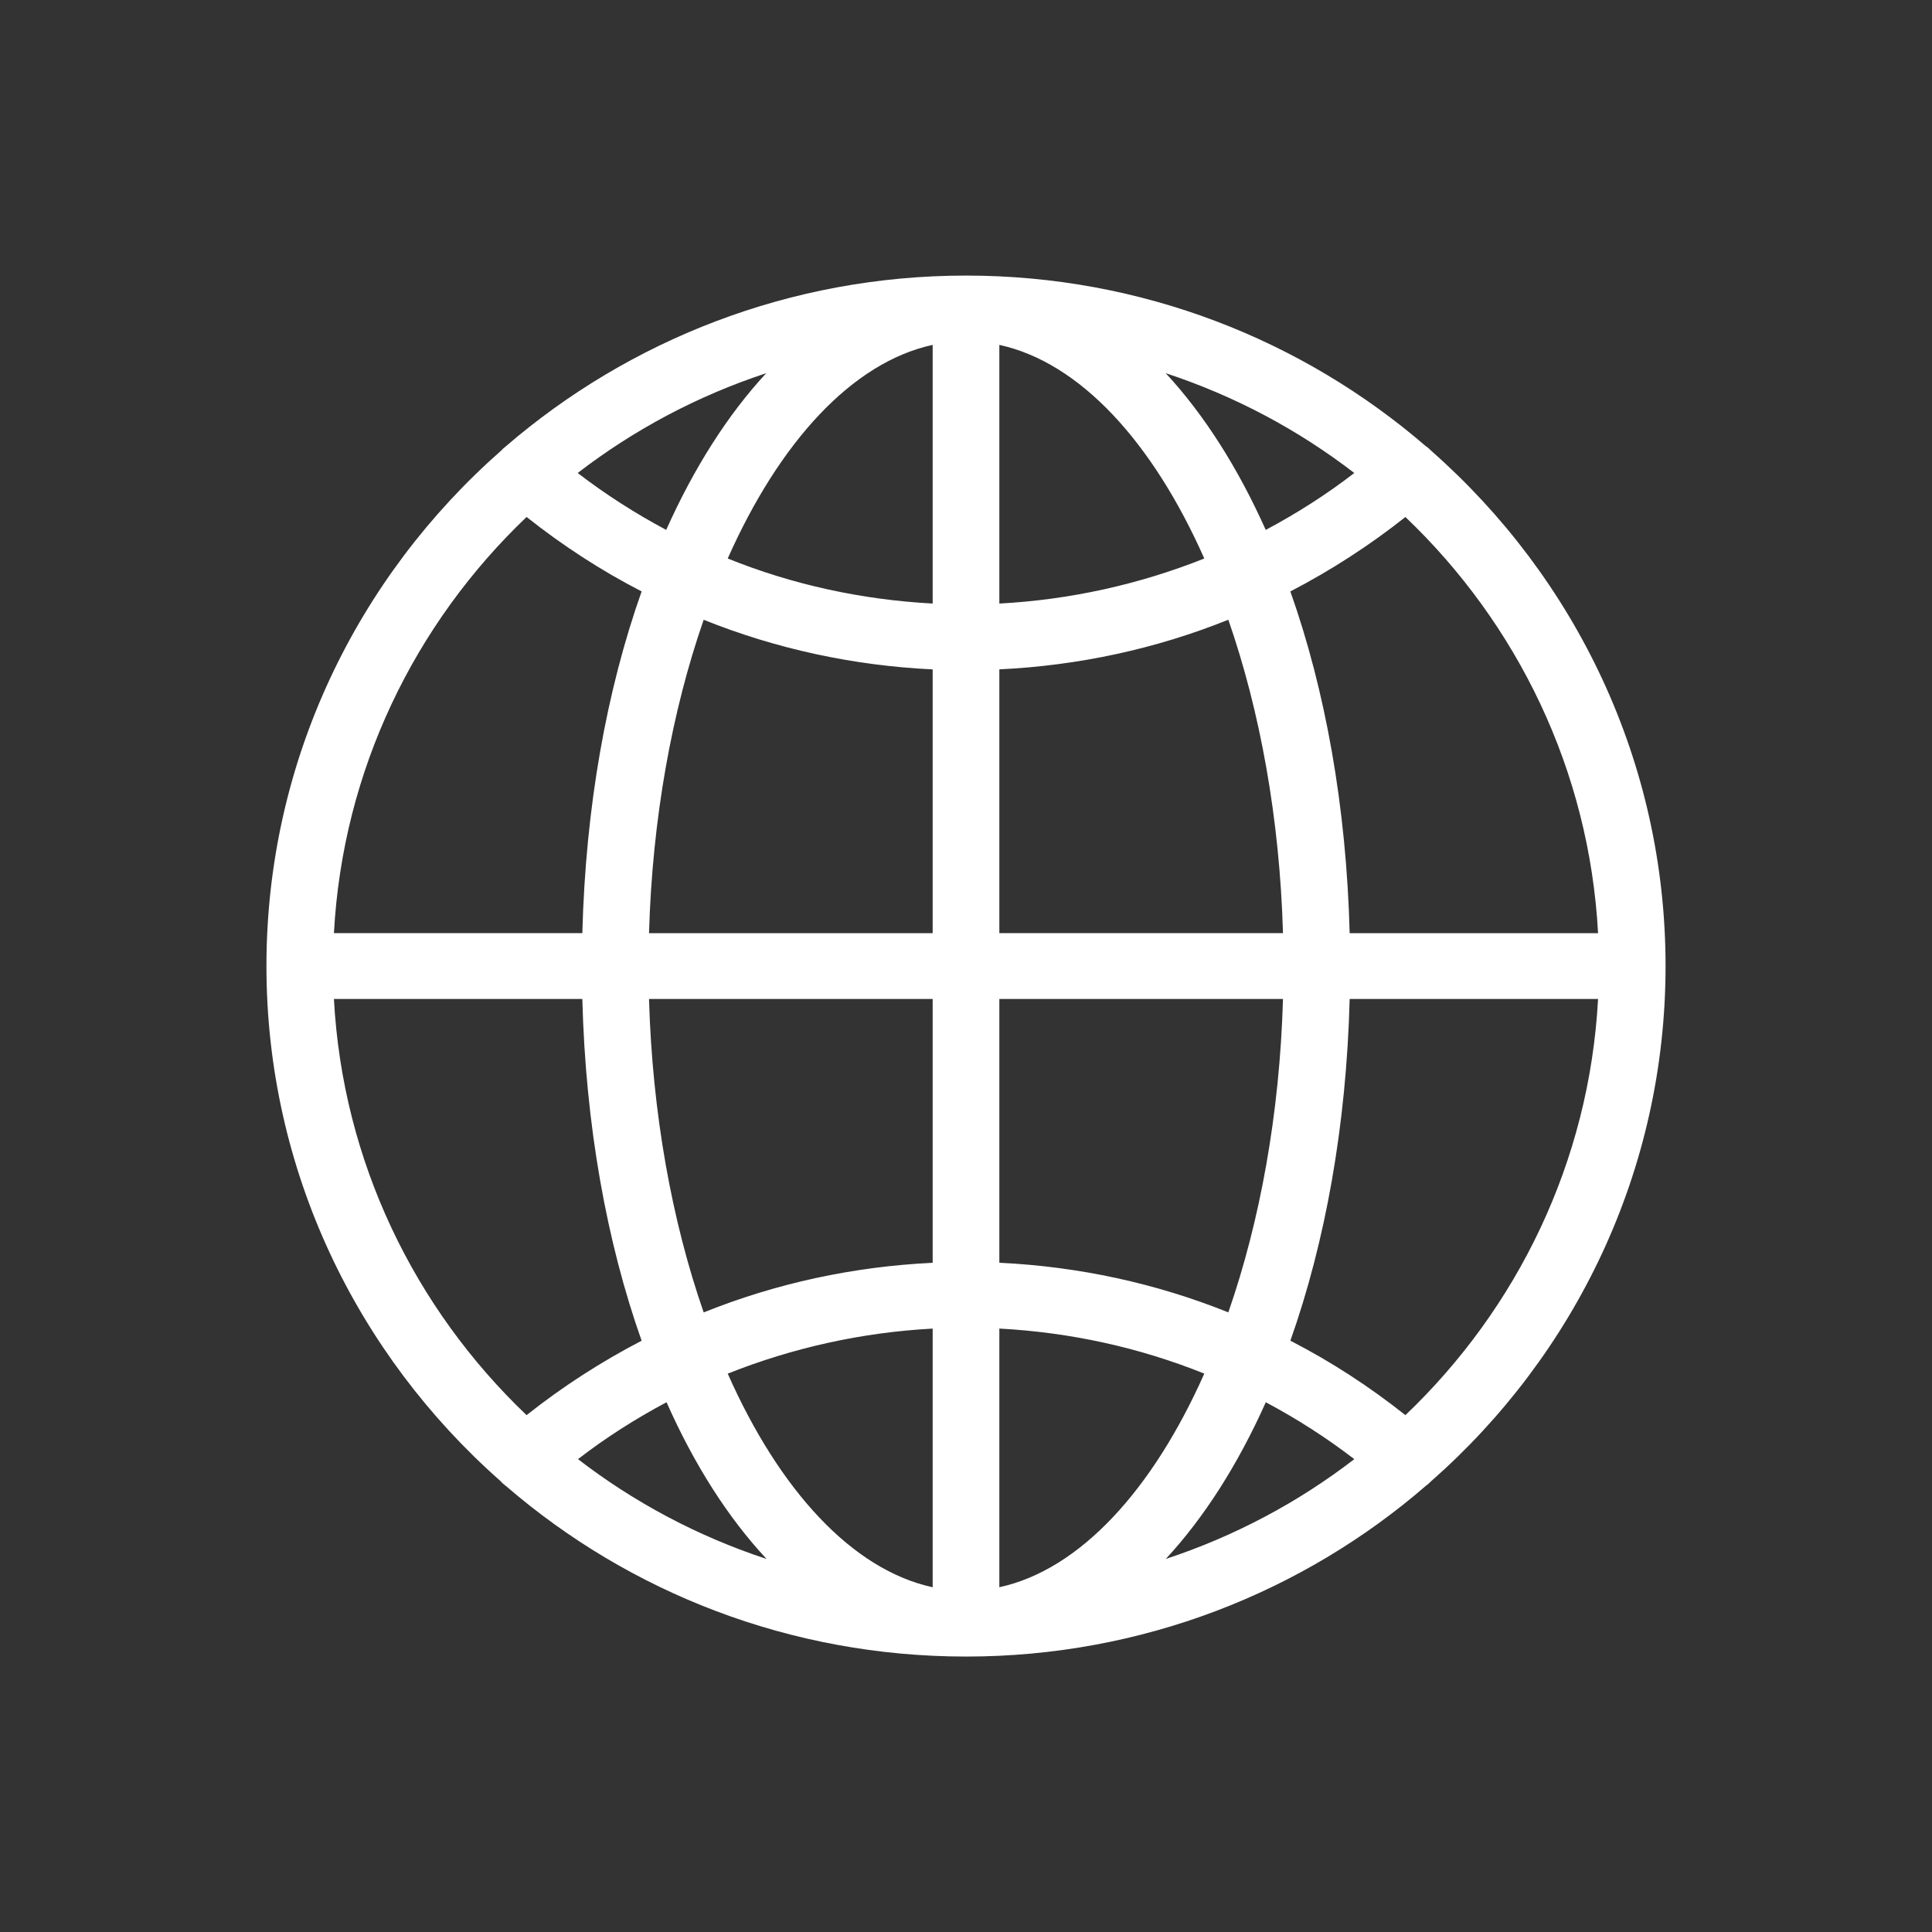 <svg xmlns="http://www.w3.org/2000/svg" width="508.33" height="508.36"><rect width="100%" height="100%" fill="#333333" stroke="none"/><path d="M438.227 254.18c0-53.793-23.8-102.193-61.546-135.476-.503-.497-1.007-.994-1.582-1.348-32.355-27.9-74.703-44.85-120.934-44.85-46.303 0-88.723 17.032-121.15 44.993-.36.284-.79.64-1.078.994-37.89 33.284-61.833 81.754-61.833 135.69 0 53.722 23.8 102.122 61.474 135.405 0 0 0 .07.072.07.503.568 1.007.994 1.582 1.42 32.355 27.9 74.703 44.78 120.934 44.78 46.303 0 88.723-16.96 121.078-44.993.43-.284.79-.64 1.222-1.065 37.89-33.284 61.76-81.754 61.76-135.618zM369.78 372.34c-9.49-7.523-19.628-14.122-30.27-19.587 9.203-25.974 14.74-56.632 15.602-89.915h65.356c-2.3 42.864-21.282 81.47-50.69 109.502zm-106.842-22.78c18.622.994 36.812 4.968 53.924 11.852-13.59 30.587-32.714 51.593-53.924 56.206V349.56zm0-17.316v-69.406h74.63c-.863 30.16-6.04 58.477-14.38 82.464-19.053-7.664-39.4-12.064-60.25-13.058zm0-86.722v-69.406c20.85-.994 41.198-5.393 60.25-13.058 8.34 23.987 13.517 52.303 14.38 82.464h-74.63zm0-86.722V90.743c21.2 4.613 40.335 25.548 53.924 56.206-17.112 6.813-35.302 10.858-53.924 11.852zm43.787-60.606c18.12 5.96 34.87 14.903 49.6 26.258-7.334 5.677-15.17 10.645-23.295 14.974-7.334-16.393-16.25-30.374-26.315-41.232zm-61.33-7.452V158.8c-18.622-.994-36.884-4.968-53.924-11.852 13.59-30.587 32.714-51.593 53.924-56.206zm-70.102 48.683c-8.125-4.33-15.9-9.297-23.295-14.974 14.74-11.355 31.492-20.297 49.6-26.258-10.066 10.858-18.98 24.838-26.315 41.232zm70.102 36.7v69.406h-74.63c.863-30.16 6.04-58.477 14.38-82.464 19.053 7.664 39.4 12.064 60.25 13.058zm0 86.722v69.406c-20.85.994-41.198 5.393-60.25 13.058-8.34-23.987-13.517-52.303-14.38-82.464h74.63zm0 86.722v68.057c-21.2-4.613-40.335-25.548-53.924-56.206 17.112-6.813 35.302-10.858 53.924-11.852zm-43.715 60.606c-18.12-5.96-34.87-14.903-49.6-26.258 7.334-5.677 15.17-10.645 23.295-14.974 7.262 16.393 16.177 30.374 26.315 41.232zm131.36-41.232c8.125 4.33 15.9 9.297 23.295 14.974-14.74 11.355-31.492 20.297-49.6 26.258 10.066-10.858 18.98-24.838 26.315-41.232zm87.43-123.412H355.11c-.863-33.284-6.4-63.94-15.602-89.915 10.64-5.535 20.78-12.064 30.27-19.587 29.407 28.032 48.388 66.638 50.69 109.502zM138.55 136.02c9.49 7.523 19.628 14.122 30.27 19.587-9.203 25.974-14.74 56.632-15.602 89.915H87.862c2.3-42.864 21.282-81.47 50.69-109.502zm-50.69 126.818h65.356c.863 33.284 6.4 63.94 15.602 89.915-10.64 5.535-20.78 12.064-30.27 19.587-29.407-28.032-48.388-66.638-50.69-109.502z" fill="#fff"/></svg>